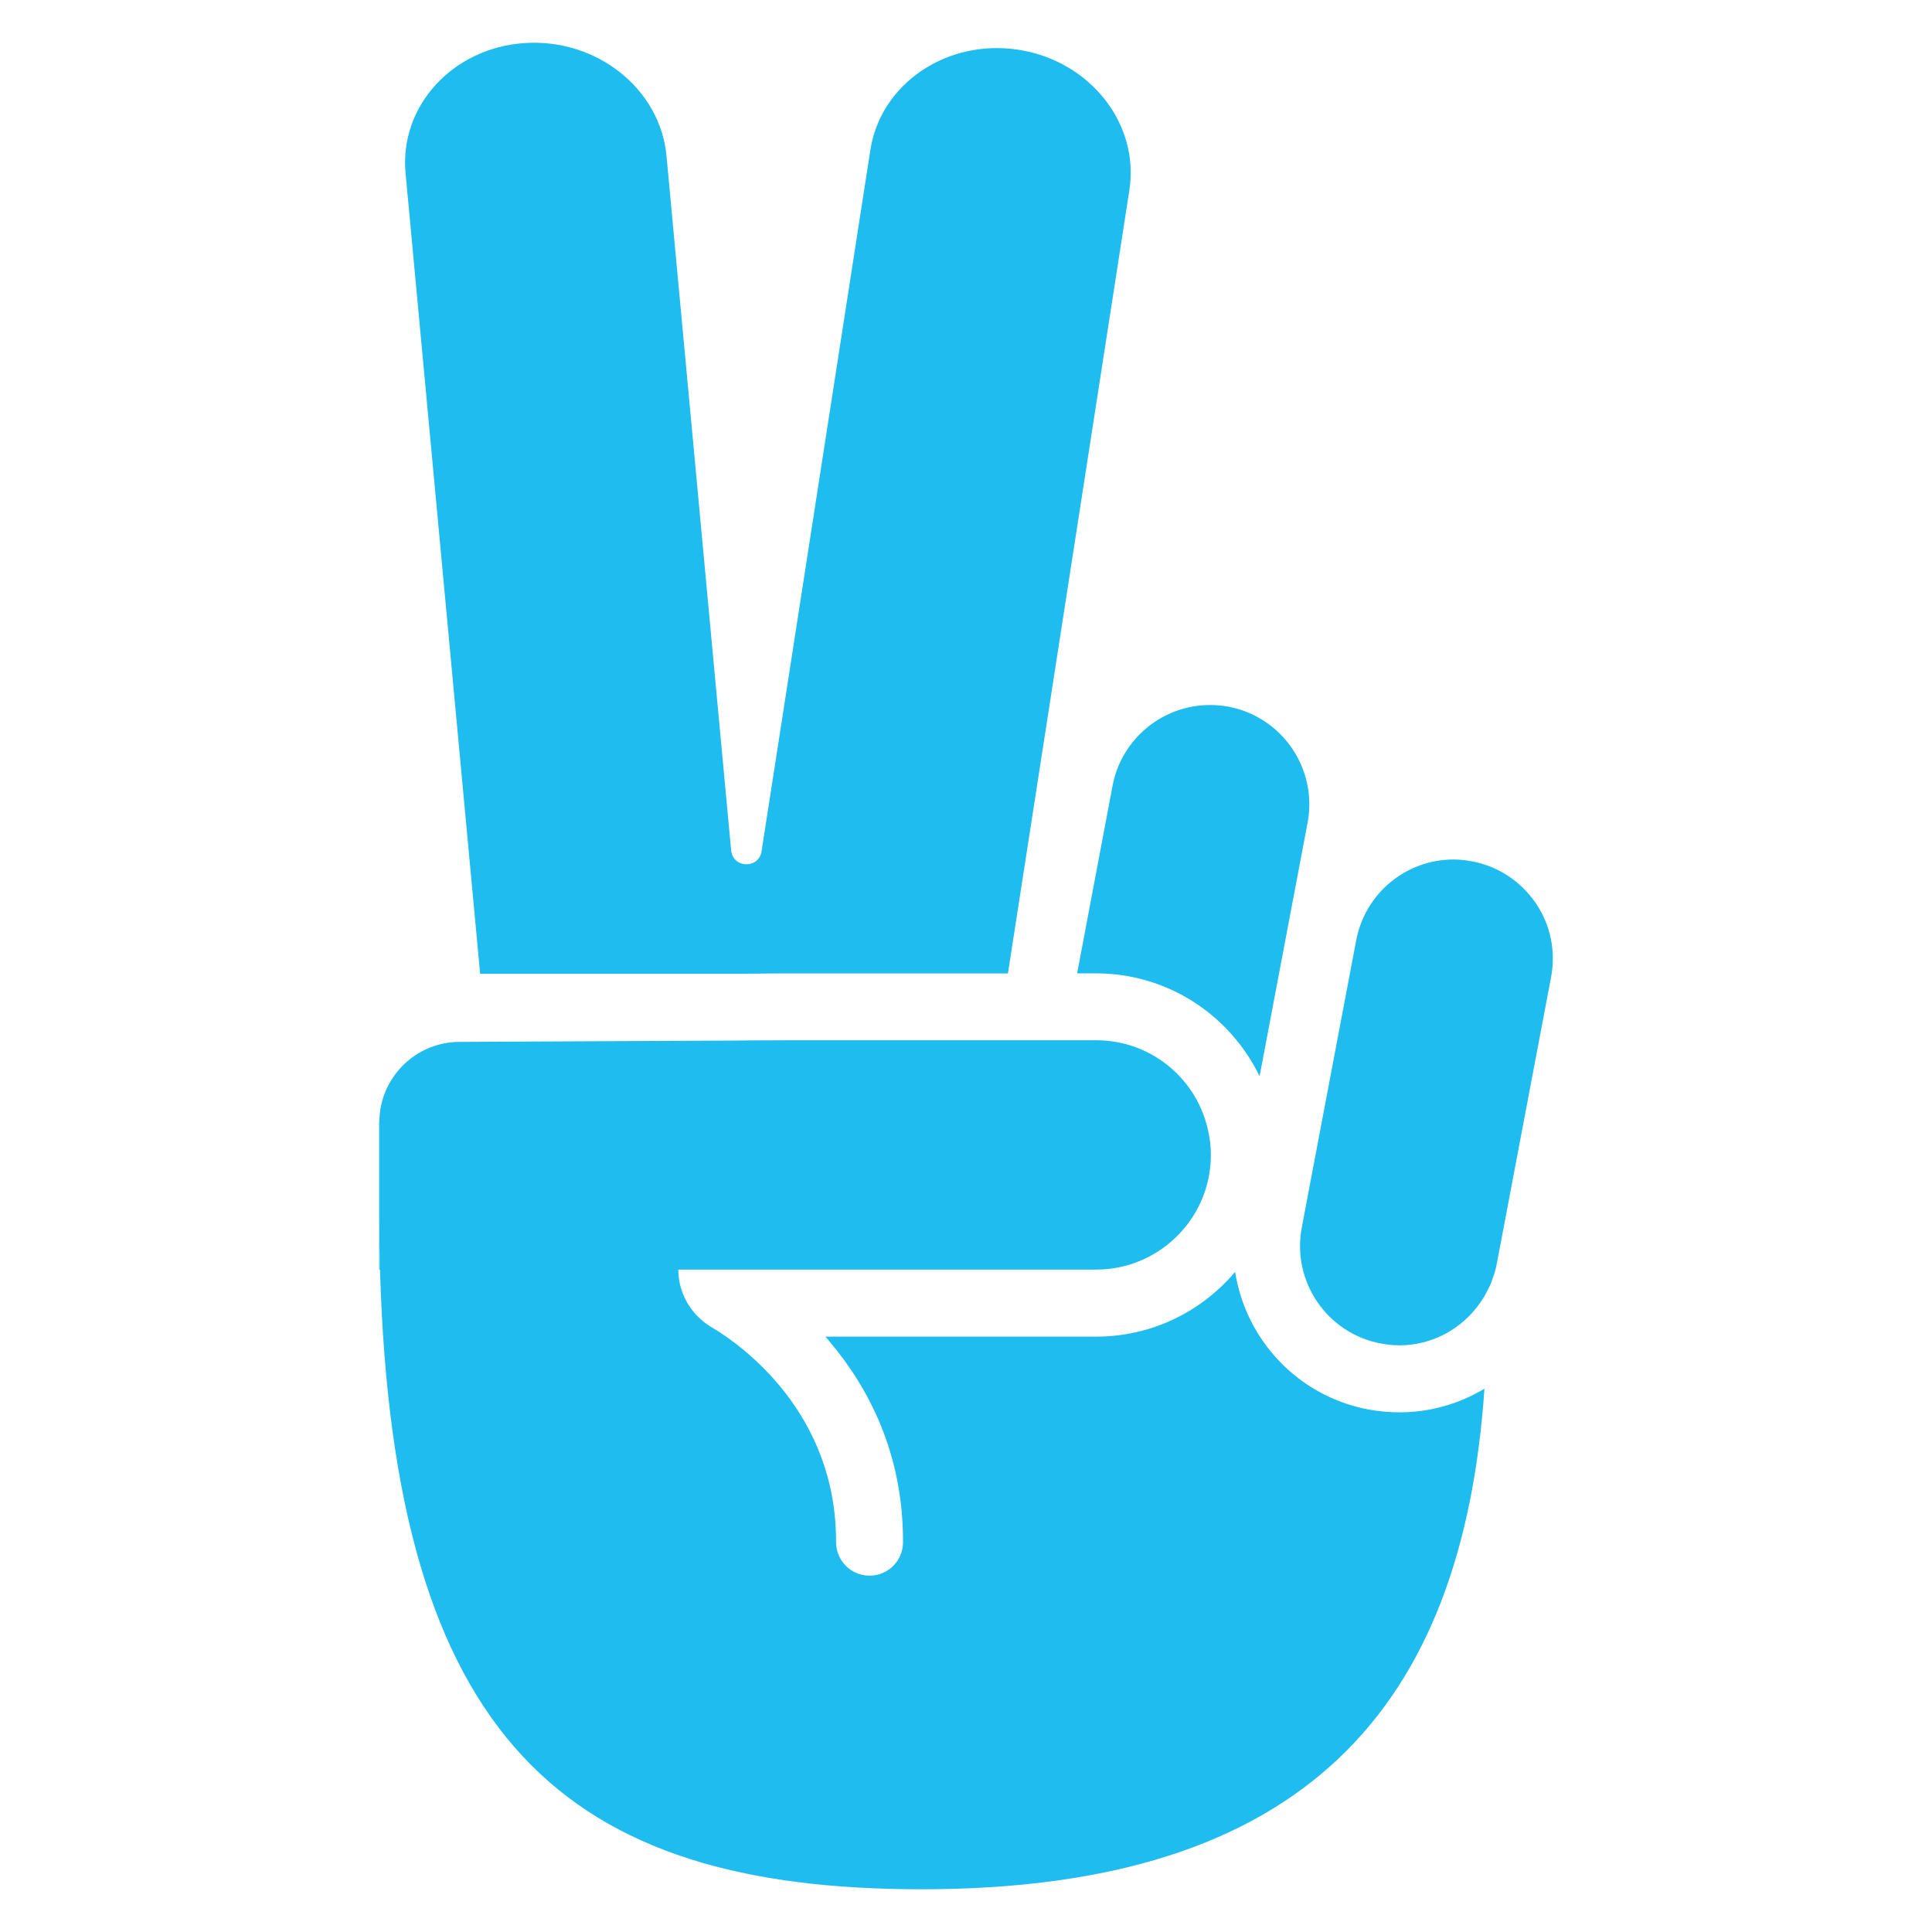 <?xml version="1.0" encoding="utf-8"?>
<!-- Generator: Adobe Illustrator 17.0.0, SVG Export Plug-In . SVG Version: 6.00 Build 0)  -->
<!DOCTYPE svg PUBLIC "-//W3C//DTD SVG 1.1//EN" "http://www.w3.org/Graphics/SVG/1.1/DTD/svg11.dtd">
<svg version="1.1" id="Capa_1" xmlns="http://www.w3.org/2000/svg" xmlns:xlink="http://www.w3.org/1999/xlink" x="0px" y="0px"
	 width="50px" height="50px" viewBox="0 0 50 50" style="enable-background:new 0 0 50 50;" xml:space="preserve">
<style type="text/css">
	.st0{fill:#1EBCEF;}
</style>
<g>
	<path class="st0" d="M38.628,33.085c-0.006,0.018-0.011,0.035-0.017,0.052c0.006-0.017,0.013-0.033,0.019-0.05
		c0.017-0.049,0.032-0.098,0.048-0.149C38.663,32.987,38.646,33.036,38.628,33.085z"/>
	<path class="st0" d="M20.25,25.192h5.835L29.228,4.92c0.266-1.719-1.017-3.345-2.869-3.632c-1.851-0.286-3.567,0.874-3.834,2.593
		l-2.818,18.166c-0.085,0.446-0.743,0.421-0.785-0.04l-0.319-3.419L17.249,4.036C17.088,2.3,15.445,0.991,13.58,1.114
		s-3.245,1.63-3.084,3.366l1.93,20.72h6.815L20.25,25.192z"/>
	<path class="st0" d="M38.63,33.086c0.021-0.058,0.04-0.116,0.057-0.175c-0.003,0.009-0.006,0.018-0.009,0.027
		C38.663,32.988,38.647,33.038,38.63,33.086z"/>
	<path class="st0" d="M27.876,25.191h0.493c1.863,0,3.468,1.09,4.229,2.662l1.242-6.561c0.264-1.391-0.654-2.738-2.045-3.003
		c-0.161-0.03-0.321-0.043-0.481-0.043c-1.231,0-2.292,0.88-2.521,2.088L27.876,25.191z"/>
	<path class="st0" d="M18.452,34.372c-0.026-0.017-0.048-0.03-0.069-0.043c0,0,0,0,0,0.004
		C18.404,34.346,18.43,34.359,18.452,34.372z"/>
	<path class="st0" d="M18.382,34.328c-0.009-0.004-0.022-0.013-0.03-0.017c0.009,0.009,0.022,0.013,0.03,0.022
		C18.382,34.328,18.382,34.328,18.382,34.328z"/>
	<path class="st0" d="M35.413,36.477c-1.833-0.346-3.176-1.815-3.448-3.561c-0.862,1.022-2.153,1.676-3.596,1.676h-7.01
		c0.039,0.043,0.078,0.082,0.113,0.13c0.988,1.17,1.906,2.876,1.898,5.19c0,0.243-0.099,0.459-0.256,0.615
		c-0.156,0.156-0.373,0.251-0.611,0.251c-0.481,0-0.866-0.39-0.866-0.871c0.009-3.349-2.443-5.091-3.185-5.537
		c-0.022-0.013-0.048-0.026-0.069-0.039c-0.009-0.009-0.022-0.013-0.03-0.022c-0.004-0.004-0.009-0.004-0.013-0.009
		c-0.056-0.035-0.113-0.078-0.165-0.121c-0.009-0.013-0.022-0.022-0.035-0.031c-0.355-0.316-0.585-0.776-0.585-1.291h10.814
		c0.485,0,0.94-0.117,1.339-0.321c0.966-0.489,1.629-1.491,1.629-2.647c0-0.256-0.035-0.498-0.096-0.736
		c-0.325-1.283-1.486-2.231-2.873-2.231h-8.024l-0.966,0.004l-0.347,0.004l-6.442,0.031l-0.711,0.004
		c-1.023,0.009-1.863,0.754-2.032,1.729C9.83,28.796,9.821,28.895,9.817,29c0,0.017-0.004,0.035-0.004,0.056v2.422
		c0,0.472,0.009,0.931,0.022,1.382c0.347,12.205,4.831,16.034,14.016,16.034c9.917,0,14.002-4.705,14.566-12.954
		c-0.65,0.39-1.404,0.611-2.201,0.611C35.946,36.551,35.678,36.525,35.413,36.477z"/>
	<path class="st0" d="M9.813,32.859h0.022c-0.013-0.45-0.022-0.909-0.022-1.382V32.859z"/>
	<path class="st0" d="M39.742,23.367c-0.39-0.563-0.971-0.949-1.646-1.075c-0.161-0.03-0.321-0.048-0.481-0.048
		c-1.231,0-2.288,0.88-2.517,2.093l-1.234,6.516l1.234-6.516l-1.235,6.516l-0.173,0.918c-0.264,1.391,0.654,2.738,2.045,2.998
		c0.16,0.03,0.321,0.048,0.481,0.048c0.849,0,1.616-0.425,2.084-1.092c0.039-0.056,0.074-0.113,0.113-0.173
		c0.035-0.061,0.065-0.121,0.099-0.186c0.022-0.043,0.043-0.086,0.065-0.134c0.014-0.031,0.025-0.063,0.035-0.095
		c-0.011,0.032-0.022,0.064-0.036,0.095c-0.02,0.047-0.043,0.09-0.065,0.136c0.022-0.045,0.046-0.089,0.065-0.136
		c0.013-0.031,0.024-0.063,0.036-0.095c0.005-0.017,0.011-0.034,0.017-0.052c0.018-0.049,0.034-0.097,0.05-0.147
		c0.021-0.07,0.04-0.14,0.054-0.213l1.408-7.434C40.27,24.619,40.127,23.934,39.742,23.367z"/>
	<path class="st0" d="M38.732,32.725c-0.012,0.063-0.027,0.125-0.045,0.186C38.706,32.851,38.721,32.789,38.732,32.725z"/>
	<path class="st0" d="M38.687,32.911c0.018-0.061,0.033-0.122,0.045-0.186c-0.014,0.073-0.033,0.143-0.054,0.213
		C38.681,32.929,38.685,32.92,38.687,32.911z"/>
</g>
</svg>
